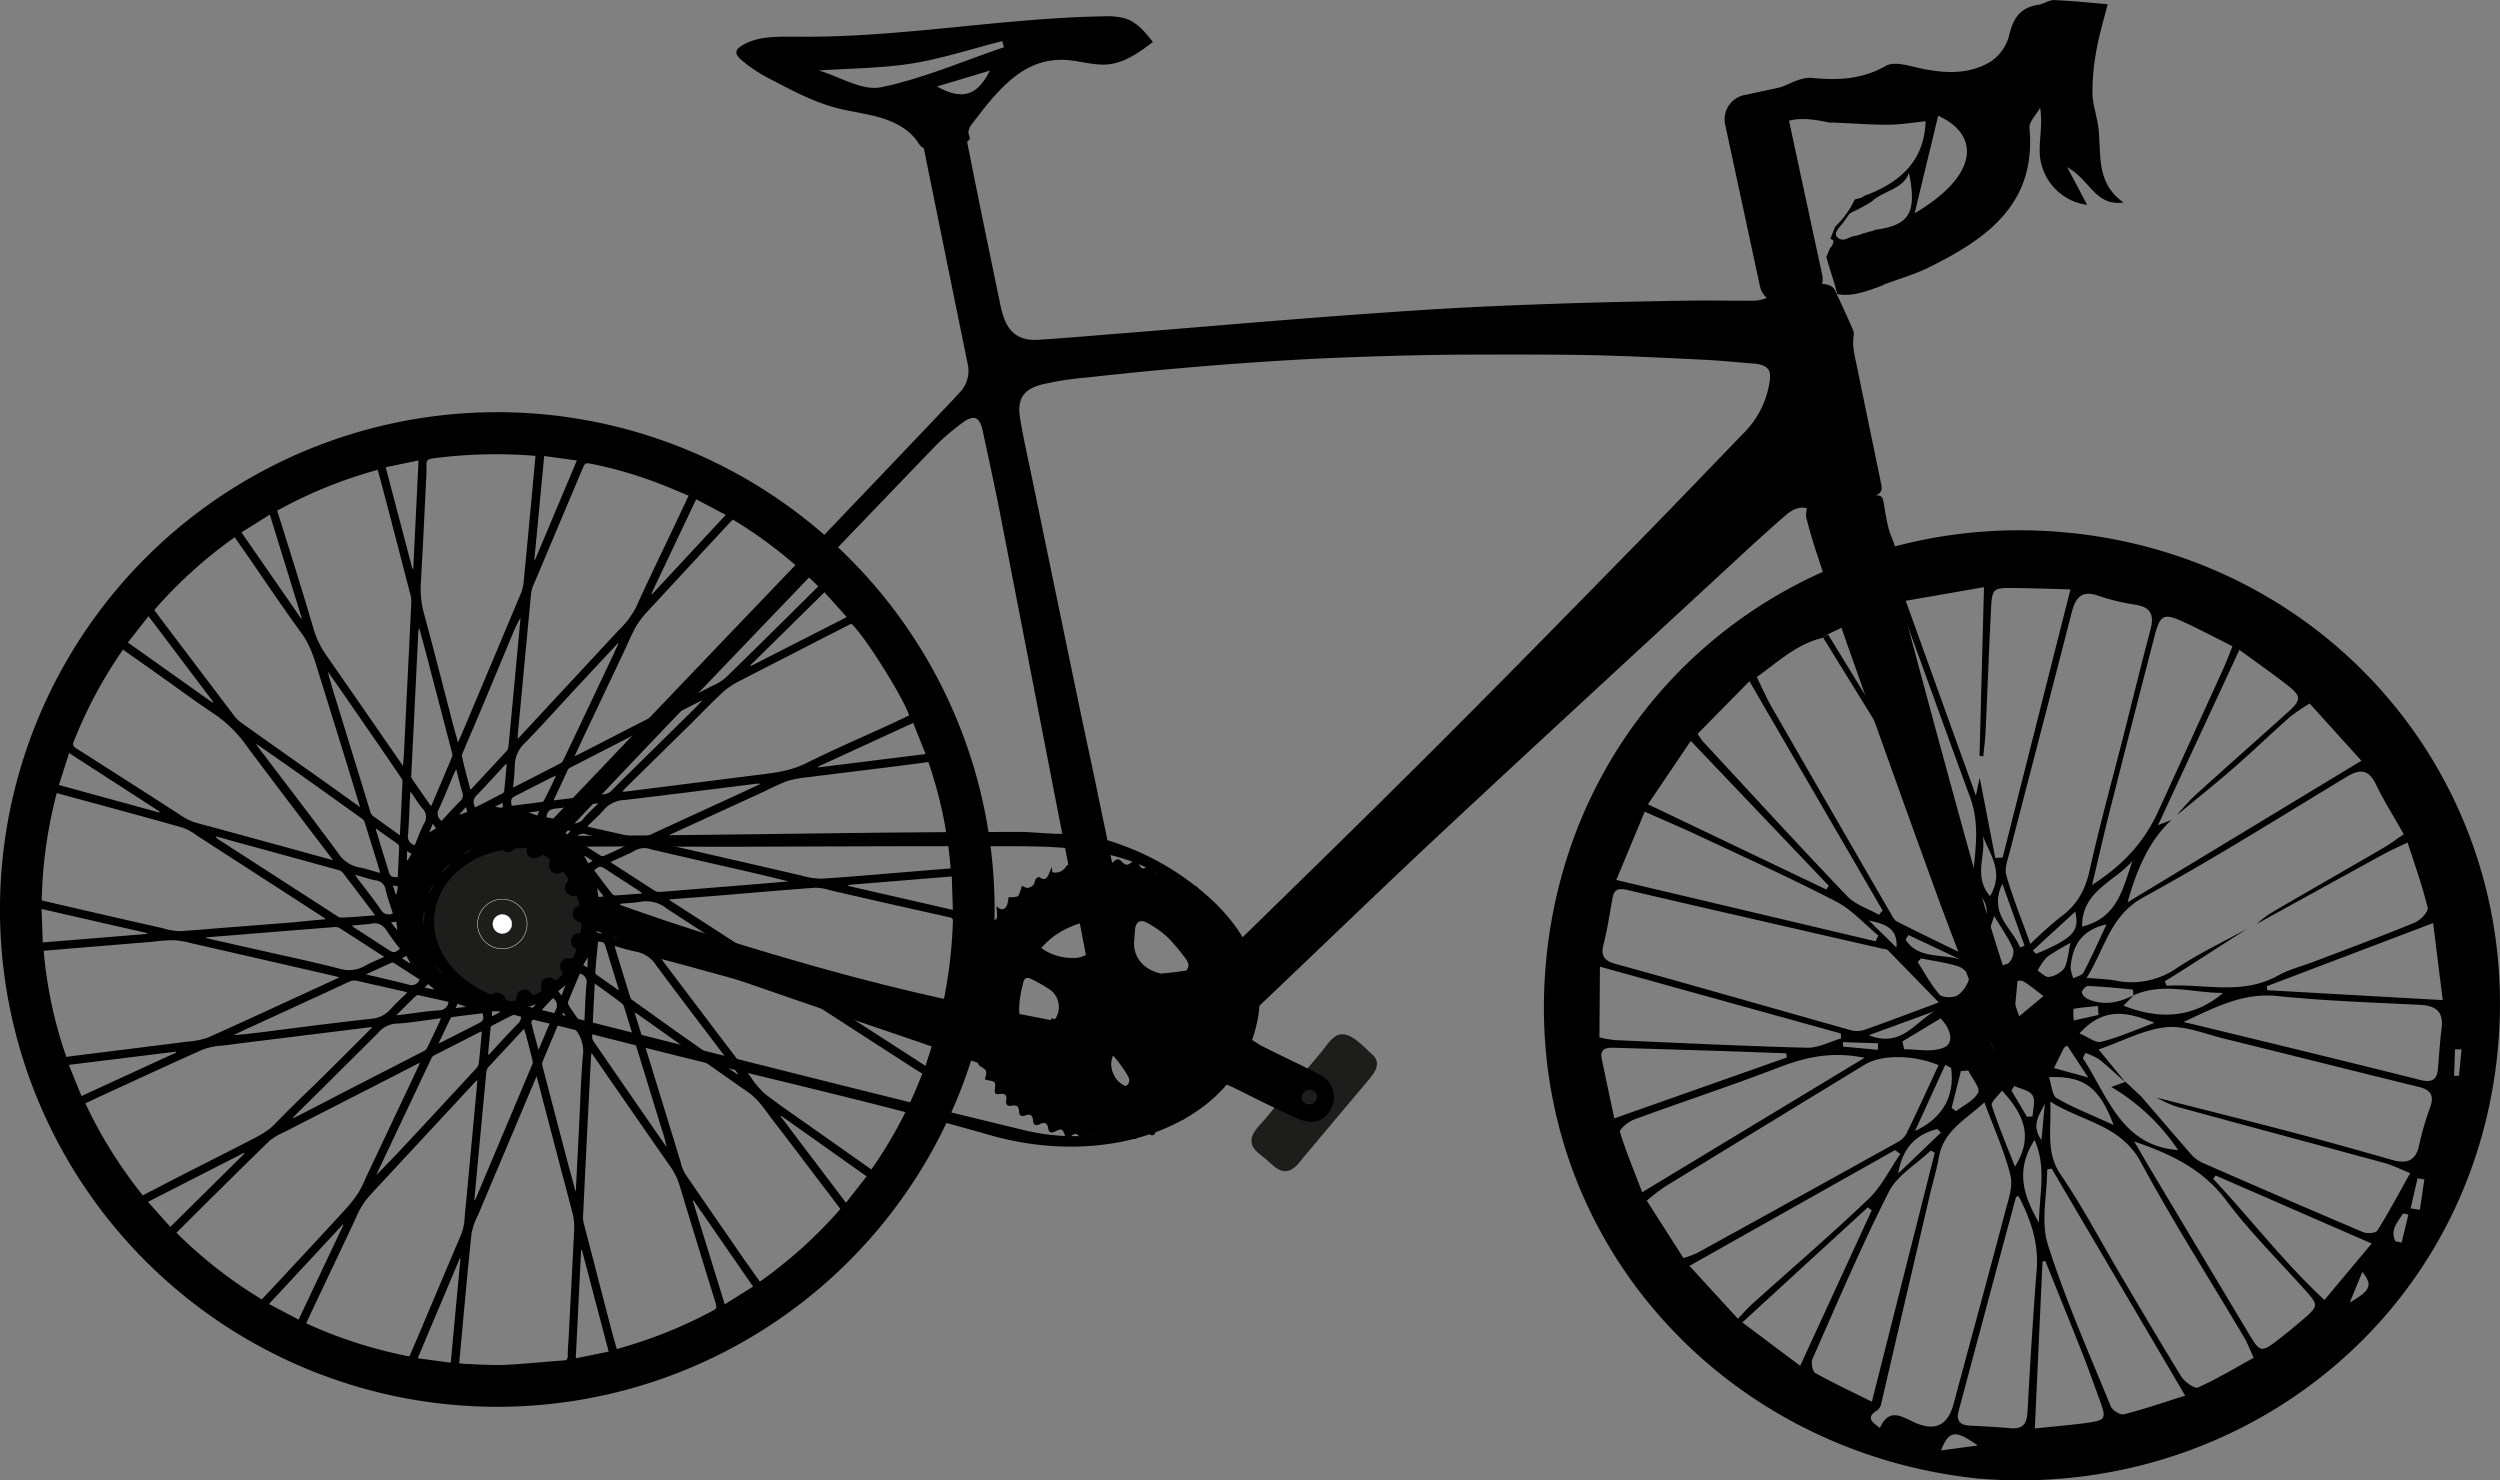 <svg xmlns="http://www.w3.org/2000/svg" viewBox="0 0 561.47 332.47"><rect x="0" y="0" width="561.47" height="332.47" fill="#808080" stroke="none"/><defs><style>.cls-1,.cls-2{fill:#1d1d1b;}.cls-2,.cls-3{stroke:#fff;stroke-miterlimit:10;stroke-width:0.1px;}.cls-3{fill:#fff;}</style></defs><title>Asset 21</title><g id="Layer_2" data-name="Layer 2"><g id="Layer_1-2" data-name="Layer 1"><path d="M108.3,213.65c0-.89-.08-1.46,0-2a5.83,5.83,0,0,1,.4-2.33,8,8,0,0,0,1.13-3.78,16.94,16.94,0,0,1,.28-2.81,7.78,7.78,0,0,1,.92-2.51,60.66,60.66,0,0,1,4.25-6.17c2.85-3.44,5.78-6.84,8.86-10.07q29.45-30.92,59-61.77,15.42-16.15,30.8-32.33c.46-.48.89-1,1.35-1.48a7,7,0,0,0,2.07-6.55q-1.11-5.42-2.22-10.83-3.4-16.73-6.8-33.46c-.33-1.62-.63-3.24-1-4.83-.28-1.08-.08-1.72,1.09-2q3.34-.68,6.66-1.44c1.23-.28,1.67.27,1.89,1.42,1.25,6.39,2.55,12.78,3.85,19.16s2.6,12.6,3.9,18.9c.13.61.3,1.22.48,1.82,1.23,4.12,3.67,6,8,5.72,6.42-.39,12.83-1,19.25-1.48,14.24-1.15,28.47-2.37,42.72-3.48,9.54-.74,19.09-1.41,28.64-2,8.81-.5,17.63-.87,26.45-1.16,9.18-.31,18.36-.49,27.54-.65,5.22-.09,10.44,0,15.66,0a8.15,8.15,0,0,0,4.59-1.3,11,11,0,0,1,6.65-1.66c1.41.08,2.84-.67,4.29-.83a4.9,4.9,0,0,1,2.28.53,2.12,2.12,0,0,1,.87,1q2,4.22,3.86,8.47a2.74,2.74,0,0,1,.33,1.47c-.44,2.41.22,4.69.69,7,1.71,8.38,3.45,16.75,5.18,25.13.08.38.13.78.23,1.15.31,1.22.3,2.29-1.34,2.81,1.69-.28,1.81.74,2,1.85.29,1.86.59,3.72,1.06,5.54.37,1.44,1.12,2.79,1.46,4.24a9.09,9.09,0,0,1-.19,2.59,4.06,4.06,0,0,0,0,1.15c1.17,5.29,2.16,10.62,3.57,15.84,5.13,19.11,10.29,38.2,15.64,57.25,2.54,9.06,5.49,18,8.32,27,.59,1.86,1.52,3.61,2.27,5.42a16.88,16.88,0,0,1,1,2.64,3.39,3.39,0,0,1-1,3.24c-1-2.57-2.34-.14-3.47-.53-.09.15-.16.22-.16.28,0,.45,0,.89,0,1.34-.47-.12-1.11-.09-1.38-.39a12.62,12.62,0,0,1-2.6-3.38c-1.09-2.72-1.73-5.62-2.76-8.37-3.45-9.27-7.1-18.46-10.47-27.76q-9.76-26.9-19.29-53.88c-2.54-7.18-4.88-14.42-7.26-21.65-.82-2.5-1.53-5-2.2-7.57a6.43,6.43,0,0,1,.18-2c-1.74-.53-3.42.37-4.88,1.64-3.14,2.73-6.23,5.52-9.29,8.35-22.35,20.66-44.76,41.26-67,62-14.1,13.16-27.95,26.58-41.93,39.86-6.09,5.79-12.19,11.57-18.37,17.27A33.17,33.17,0,0,1,258,248c-3.07,1.71-6.39,1-9.62.13-15-4.13-29.51-9.87-44.25-14.87-24.23-8.23-48.39-16.66-72.59-25-2.86-1-5.74-1.88-8.61-2.83a1.38,1.38,0,0,0-1.48.2,2.18,2.18,0,0,1-1.79.23,2.06,2.06,0,0,0-1.87,0,3.4,3.4,0,0,1-1.25.31c-1.59.15-1.68.27-2,1.92a22.91,22.91,0,0,1-1,3.86C112.68,214.17,109.77,214.88,108.3,213.65Zm152.56,10.16a8.42,8.42,0,0,0,6.29-2.47c4.49-4,9-8,13.29-12.17,14.16-13.83,28.32-27.65,42.32-41.65C337.95,152.34,353,137,368,121.66c7.92-8.07,15.73-16.25,23.59-24.38a20.52,20.52,0,0,0,5.77-11.1c.51-3,0-4-3.15-4.52l-.35,0c-3.8-.3-7.59-.7-11.39-.88-8-.39-16.08-.79-24.12-1-8.74-.18-17.49-.16-26.24-.14q-10.05,0-20.1.31c-7.05.2-14.1.45-21.15.86q-12,.69-23.94,1.72c-7.62.64-15.23,1.42-22.84,2.25A71.68,71.68,0,0,0,234,86.35c-4.24,1.09-5.6,3.33-4.9,7.61s1.66,8.47,2.53,12.69q5.27,25.49,10.56,51c1.46,7,3,14,4.45,21.07,2.17,10.36,4.3,20.74,6.48,31.1a40.12,40.12,0,0,0,3.7,10.89C257.72,222.31,258.94,223.62,260.86,223.81ZM236,229.11l.07-.36c.7.07,1.41.16,2.11.19.86,0,1.73,0,2.59,0,2.07,0,3.27-1,3.51-3a41.47,41.47,0,0,0-.65-12.76c-2.25-11.75-4.59-23.48-6.87-35.22q-6-30.93-12-61.86c-1.27-6.51-2.69-13-4.08-19.47-.64-3-2-3.57-4.45-1.73a51.13,51.13,0,0,0-6.25,5.35q-31.85,33.12-63.6,66.33c-7.79,8.15-15.49,16.37-23.2,24.59-2.21,2.35-1.8,4.81,1,6.39a22.32,22.32,0,0,0,3.53,1.61c9.79,3.4,19.53,7,29.41,10.08,18,5.69,36.08,10.94,54.5,15C219.75,226,227.9,227.5,236,229.11Zm22.15,10.77a5,5,0,0,0-3.32-5.36,3.69,3.69,0,0,0-2.55.08,5,5,0,0,0-2.12,6.79,4.81,4.81,0,0,0,4.52,2.85c1.19,0,2.71-1.49,3.22-3.1A11.29,11.29,0,0,0,258.17,239.88ZM111.06,212.43c.73.05,1.27-.54,1.34-1.46a1.44,1.44,0,0,0-1.29-1.64,1.76,1.76,0,0,0-1.65,1.54C109.4,211.56,110.22,212.37,111.06,212.43Zm-1.47-3c.94-1,2-.78,3.24-.07C111.68,208.1,110.65,208.17,109.59,209.44Z"/><path d="M253.23,4.33a7.93,7.93,0,0,0-.84-.28,16.76,16.76,0,0,0-4.73-.38C224.73,4.09,202,8.51,179,8.24c-4.14,0-8.87-.24-12.51,2.08-2.4,1.52-.41,2.81,1.31,4.2a36.1,36.1,0,0,0,5.9,3.6c4.53,2.39,9.12,4.79,14.07,6.1,3.28.87,6.69,1.24,9.95,2.2s6.47,2.63,8.37,5.45a3.64,3.64,0,0,0,1.14,1.28,3.09,3.09,0,0,0,1.7.2l3.68-.25c1.88-.13,4-.41,5.16-1.85.19-.26-.31-1.16-.29-1.49a3.69,3.69,0,0,1,.93-2.07c4.94-6.43,10.62-14.13,19.62-14.25,3.7-.12,7.34,1.4,11,1s6.9-2.73,9.89-5C257.36,7.42,255.64,5.29,253.23,4.33ZM210.46,19.42l11.86-3.57C220,20.44,217,23.15,210.46,19.42Zm-12.61.18c-4.21.86-9.27-2.39-13.94-3.77,7.31-.5,14.23-.49,21-1.59s13.46-3.32,20.19-5l.37,1.37C216.27,13.71,207.27,17.67,197.85,19.6Z"/><path d="M444.1,332.05c-58.49-6.18-102.84-56-96.81-116.8,6-60.5,58.71-101.46,117.37-95.6,60,6,102.6,58.07,96.16,117.59C554.32,297.3,501.55,337,444.1,332.05Zm8.16-102.69a12.87,12.87,0,0,0-2.54.42c-2.37.89-3.22,2.66-2.33,5,.83,2.19,2.57,3.1,4.75,2.15s2.77-3,1.85-5.28a11.58,11.58,0,0,0-1.76-2.35l6.7-5.59c-4.7-3.64-4.7-3.64-5.83-3.37Zm26.89-5.82c-.06-.45-.09-1.29-.2-1.3-3.34-.34-6.68-.66-10-.8-.47,0-1.34.89-1.37,1.4s.71,1.25,1.28,1.51c3.58,1.59,7,.86,10.36-.85l-2.31,2.35c8.48,3.43,16.13,2.5,22.36-2.85C492.35,223,485.72,220.56,479.16,223.54Zm9.74-40.45a53.93,53.93,0,0,1,3.74-4.13c7-6.38,14.18-12.67,21.24-19.05,3.05-2.76,3-3.55-.22-6.08s-6.6-4.87-10.71-7.89l-18.27,39.37,3-1.16c-5.3,5-7.85,11.5-9.85,18.5l52.52-31.8L518.72,158a43.76,43.76,0,0,0-4.41,3c-4.4,3.9-8.65,8-13.07,11.83C497.21,176.32,493,179.67,488.9,183.09Zm-11.53,59.86,3.56,3.34c3.67,4.26,7.31,8.54,11,12.75a8,8,0,0,0,2.62,2.06q18,7.9,36.17,15.62c.91.38,2.85.24,3.21-.34,2.55-4.06,4.8-8.31,7.38-12.91-2.44-1-4.1-1.82-5.87-2.3-15.56-4.24-31.15-8.4-46.7-12.66a27.56,27.56,0,0,1-4.36-2c10.28,2.63,20.58,5.2,30.84,7.9,7.37,1.94,14.7,4,22,6.09,3.11.87,5.31.43,6.08-3.25a67.42,67.42,0,0,1,2.51-8.62c1.06-3-.28-4-2.94-4.62-14.43-3.52-28.83-7.18-43.26-10.72-4.35-1.07-8.87-3-13.11-2.59-5,.51-9.86,3.16-15.17,5l6,7.32c-2-1.71-3.84-3.5-5.88-5.1a14.69,14.69,0,0,0-3.08-1.44l-.59,1.15c5.61,8.54,8.62,19.71,21.4,20.66a46.06,46.06,0,0,0-15-14.17Zm27.43-34.42-14.46,9.27c-1.37.88-2.76,1.73-4.14,2.59l.43,1c8.31-.53,16.81,2.23,24.91-2.25,2.6-1.44,5.59-2.18,8.39-3.25,7.48-2.86,15-5.63,22.4-8.68,1.28-.52,3.12-2.47,2.91-3.33-1.15-4.8-2.84-9.47-4.51-14.66-2.21,1.06-3.78,1.74-5.28,2.56q-14.31,7.84-28.6,15.73a25.27,25.27,0,0,1,2.9-2.29c8.54-5,17.11-9.89,25.66-14.86,1.47-.85,2.82-1.9,4.46-3-2.21-3.92-4.42-7.41-6.21-11.11-1.66-3.44-3.53-3.66-6.67-1.76-15.09,9.14-30.05,18.52-45.53,27-7.61,4.15-8.69,11.57-12.82,18.12,2.75.26,4.75.28,6.68.65a17.79,17.79,0,0,0,13.8-3C494.11,214,499.56,211.41,504.8,208.53Zm-94.27-66.08-1.09.79c-5.92,1.35-10.11,5.44-14.88,8.82,1.24,2.51,2.18,4.69,3.35,6.73q13.26,23.09,26.6,46.12c.43.75.86,1.71,1.55,2.06,5.3,2.69,10.66,5.26,16.09,7.91,2.76-11.11,1-20.75-6.79-29.16l1.34-.43,6.54,10c.72-6.22,1.08-11.2-.75-16.18-4.67-12.66-9.21-25.37-13.84-38-.67-1.82-1.57-3.56-2.66-6ZM456,212a89.48,89.48,0,0,1,6.79-6.07c3.65-2.63,5.53-6,6.51-10.44,2.28-10.23,5.08-20.34,7.67-30.5,2-7.86,3.92-15.75,6-23.59.84-3.14.19-5-3.28-5.57a47.82,47.82,0,0,1-8.35-2c-4-1.45-5.26.57-6.12,3.94-4.55,17.79-9.22,35.56-13.8,53.34-.46,1.79-1.29,3.85-.83,5.46C452,201.54,454,206.39,456,212Zm-20.56,13.16c-4.19-4.33-7.77-8-11.4-11.71-.3-.31-.93-.31-1.42-.42-19.11-4.38-38.24-8.74-57.33-13.19-2-.46-2.81.05-3.15,1.92-.62,3.44-1.14,6.91-2,10.3-.67,2.67.14,3.72,2.8,4.45,17.46,4.82,34.87,9.84,52.31,14.74a5.78,5.78,0,0,0,3.23.13C423.66,229.57,428.79,227.6,435.41,225.15Zm-57.35,57.39a24.92,24.92,0,0,0,3.12-1.17q22.36-12.32,44.69-24.71a5.27,5.27,0,0,0,2.2-1.94c2.51-5.13,4.87-10.33,7.28-15.51-5.8-2.4-12.87-2.38-16.59-.11q-22.44,13.68-44.87,27.4a50.35,50.35,0,0,0-4.08,3.14Zm67.61-35c-4.23,3.92-9.2,6.36-10.25,12.34-.52,2.95-1.42,5.82-2.09,8.74Q427.9,292,422.48,315.33a2.44,2.44,0,0,1-.89,1.42c-2.6,1.62-1.18,2.61.61,3.95,2.09-4.63,4.87-2.54,7.8-1.23,4.63,2.07,7.44.64,8.73-4.1,3.87-14.35,7.78-28.69,11.57-43.06.72-2.73,1.84-5.82,1.22-8.36C450.17,258.54,447.81,253.39,445.67,247.57Zm-.24-77.69-.88-.08,1-37.91L428,134.93l15.76,43.74.86-4,3.49,18,1.66-.07L465,132.37c-4.83-.12-8.67-.27-12.51-.31-5-.06-5.09,0-5.35,5.15-.45,9-.78,18-1.2,27C445.86,166.08,445.6,168,445.42,169.88Zm15,77.51c.32,6.29-1.1,11.39,2.36,16.46,4.92,7.21,9,15,13.45,22.53s9,15.31,13.66,22.85c.74,1.18,3,2.74,3.72,2.4,4.26-1.91,8.28-4.34,12.51-6.67-.87-1.87-1.35-3.16-2-4.33-7.84-13.23-16.13-26.21-23.42-39.73C476.18,252.62,467.85,252,460.41,247.39Zm9.45-48.64c7.21-4.69,11.72-9.78,14.79-16.49q7.26-15.86,14.49-31.73c.76-1.66,1.39-3.38,2.2-5.36-3.93-2-7.45-3.84-11.07-5.51-4.37-2-5.19-1.57-6.42,3.18-3.19,12.33-6.38,24.67-9.49,37C472.81,186,471.42,192.18,469.86,198.75Zm20.48,30.8,3.63.86c16.51,4,33,8,49.52,12.15,2.64.66,3.8,0,4-2.58.26-3,.43-6,.81-9,.48-3.76-1.28-5.1-4.82-5.28-10.75-.54-21.52-.89-32.21-2C503.44,222.93,497.07,226.46,490.34,229.55Zm.38,83.91-30-51-1,.21c0,5.65-1.47,11.74.15,16.86,3.92,12.36,9.22,24.28,14.12,36.31.36.9,2.11,2,2.9,1.82C481.17,316.61,485.4,315.13,490.72,313.46ZM363,197.63l58.22,13.77.64-1.29c-3.13-2.58-5.93-5.79-9.44-7.61-10.09-5.22-20.45-9.9-30.74-14.73-3.91-1.84-7.89-3.52-12.3-5.48Zm116.31,58.72c1.79,3.05,3.16,5.41,4.55,7.75q10.69,17.89,21.39,35.76c2.3,3.83,2.7,3.88,6.25,1.14q2.83-2.18,5.53-4.5c3.8-3.27,3.73-3.35.47-7-5.95-6.6-12.29-12.92-17.6-20C494.75,262.67,487.87,259.29,479.27,256.35Zm-44.78,2.54-.89-.5c-3.22,3.07-7.55,5.57-9.44,9.3-6.21,12.25-11.58,24.94-17.14,37.51-.37.84,0,2.78.59,3.13,3.87,2.19,7.92,4.07,12.75,6.47ZM381.27,164.8a16,16,0,0,0,1.11,1.64c10.79,11.64,21.51,23.36,32.47,34.83,1.83,1.91,4.73,2.81,7.13,4.17l.84-.95L392.9,153Zm37.48,72.77c-7.13-1.46-13-.23-19,2.07-10.84,4.17-21.88,7.8-32.78,11.8-1.28.47-3.33,2.2-3.15,2.77,1.36,4.45,3.17,8.75,5,13.55Zm34.59,31.06c-.36.14-.56.16-.58.23q-6.46,24-12.89,48.09c-.54,2,.24,3.11,2.38,3.22,3.12.16,6.23.32,9.34.59,2.8.25,3.63-1.09,3.77-3.71.58-10.6,1.21-21.21,2.05-31.8C457.91,279.16,456.06,273.83,453.35,268.63ZM359.21,233a33.09,33.09,0,0,0,3.55.6c14.37.63,28.73,1.34,43.11,1.71,2.52.06,5.08-1.36,7.62-2.09l-.08-1.12-54.09-15Zm67.58,26.14-1.2-.84-46.16,26,10.88,11.87c1.31-1.36,2.21-2.41,3.22-3.32,8.73-7.85,17.64-15.49,26.13-23.59C422.59,266.45,424.45,262.55,426.79,259.16Zm-56.68-78.51,40.05,19.14.57-.82-31-32.55ZM401.3,237.5l-.13-.94c-5.3-.19-10.6-.39-15.9-.56-7.62-.24-15.24-.46-22.86-.69-1.7-.05-3.13.25-2.68,2.45.86,4.24,1.78,8.47,2.83,13.41Zm107.77-16,.14.89,39.4,2.22-2.16-17.3Zm23.58,57.78L497.6,264l-.56.74c8.34,8.88,15.75,18.63,25,27.22Zm-112.28-7.46-.9-.65L391.3,297l13,9.75ZM457,320.81c4.33-.45,7.68-.72,11-1.16,5.09-.67,5.17-.85,3.46-5.51-1.3-3.52-2.54-7.06-3.92-10.55-2.69-6.81-5.46-13.59-8.19-20.39l-.63.14Zm3.16-78.9c.62,1.78.7,4.13,1.78,4.75,3.9,2.22,8.13,3.86,12.75,6C471.5,244.19,468.1,241.65,460.19,241.91ZM452.53,262c4.18-6.59,2.08-11.71-2.92-17.07-.86,1.2-2.52,2.56-2.28,3.33C448.78,252.81,450.67,257.23,452.53,262Zm-21.11-46.75-.73.82c1.6,2.47,3,5.15,4.92,7.31.67.75,3.12.75,4.13.11a6.9,6.9,0,0,0,2.57-4c.15-.62-1.48-2.15-2.54-2.47C437.06,216.17,434.21,215.8,431.42,215.25Zm36.2-7.16c8.06-1.92,9.17-8.73,11.32-14.77C475,198,467.57,200,467.61,208.08Zm-.58,24c1.92.8,3.61,2.21,4.85,1.89,3.93-1,7.69-2.67,12-4.27C477.86,227.3,472.53,226,467,232.12Zm-9.11,42.46c.09-6.64,1.73-12.41-1-18.53C452.71,262.62,454.2,268.18,457.92,274.59Zm-10.06-68.86c-1,3.2-1.93,5.61-2.45,8.1-.19.93.42,2.86.92,3a7.92,7.92,0,0,0,4.65-.39,3.52,3.52,0,0,0,1.14-3.27C451.15,210.75,449.6,208.63,447.87,205.72Zm-12,23-8.61,5.2.39,1.76c3,0,6.41.74,8.94-.39C438.86,234.3,438.27,231.27,435.86,228.74Zm2.33,11.15-1.32-.69L430.1,254C436.41,251.09,439.06,246,438.19,239.89Zm34.9-32.24c-5.84,1.32-7.64,5-8.07,9.6a8,8,0,0,0,.63,2.52c.78-.43,1.94-.67,2.29-1.34C469.69,215.07,471.23,211.59,473.09,207.65Zm-31,32.81-1.7.14-2.09,8.27,1,.75c1.74-1.37,4.1-2.44,5-4.24C444.74,244.34,442.87,242.13,442.07,240.46Zm23-28.69a45.36,45.36,0,0,0-5.32,3.18,13.22,13.22,0,0,0-2.16,3.09c.85.51,1.8,1.55,2.54,1.42a5.36,5.36,0,0,0,3.42-1.92C464.37,216.13,464.44,214.26,465,211.77Zm1-7-9.55,8.76.73.74C465.78,210.66,467.06,209.08,466.07,204.73Zm-19.16-3.49c3.27-5.39-.09-9.38-1.67-13.62C446.18,191.94,443.06,196.72,446.92,201.24Zm-12.33,25.82-14.9,5.44C427.05,235.42,430.14,229.47,434.59,227.05Zm1.28,27.34-.76-.83c-4.91,1.21-7.85,4.28-8.83,10Zm17.81-41.61,1-.37-5-13.91C446.52,205.27,451.94,208.38,453.67,212.78Zm7.63,27.1L469,242l-4.73-7.17c-.36.25-.64.35-.74.54C462.86,236.68,462.22,238,461.3,239.88Zm-17.15,84.76c-5.07-3.58-6.44-3.4-8.26,1.11ZM428.63,210l-.66,1c2.74,4.46,8.12,3.14,12.29,4.49Zm26.6,40.81,1.26-.09c.07-1.6.71-3.53,0-4.7s-2.66-1.44-4.07-2.11l-.68,1Zm75.33,34.84-2.83,6.88C532.43,289.81,532.93,288.64,530.55,285.65Zm-59.24-57.71-.17-2c-1.83.18-3.68.3-5.48.65a14.43,14.43,0,0,0,.08,2.6Zm-51.58-21.2,6.2,6.08C426.24,208.21,423,207.44,419.73,206.74ZM541.4,271.39l2.08.31,1-6.82-1.53-.25ZM413.89,234.05l.05,1,7.8.73.06-1.47Zm127,38.74-1.17-.27c-1.26,1.94-3,3.77-1.74,6.25l1.4.31Zm11.94-37.12-1.47,0-.2,5.94,1.1,0Zm-94.35,20.42.77-8.25C458.18,250.26,456,252.56,458.51,256.09Zm-14.13-45.61c1.11-3,3.34-5.89.34-9.43Z"/><path d="M410.53,142.45l22.89,37.32-1,.65-22.94-37.18Z"/><path d="M476.91,45.47c-6.11-4.29-5-10.54-5.59-16.35-.26-2.76-1.33-5.47-1.38-8.21a51.6,51.6,0,0,1,.95-9.91c.6-3.39,1.63-6.71,2.47-10.06-4-.33-8.06-.76-12.1-.92-1.14,0-2.28.89-3.47,1.06-4.1.59-5.7,3.06-6.59,7a10.09,10.09,0,0,1-4.26,5.84c-5.52,3.24-11.52,2.43-17.5,1-1.9-.47-4.43-1-5.91-.12-5.26,3-10.62,3.29-16.49,2.7-2.67-.27-5.57,1.63-7.73,2.34.71,2.72,1.45,5.13,2.09,7.41,2.57-.93,6.2-.45,9.49.29l.11,0a3.36,3.36,0,0,1,.58,0,.44.44,0,0,1,.4,0h0v0c4.51.19,8.33.49,12.16.46,2.75,0,5.49-.48,8.33-.76C432.21,35.88,427,41,418.65,44a2.53,2.53,0,0,1-1.26.58,5.45,5.45,0,0,0-.84.23,20.72,20.72,0,0,1-4.39,6.11c-.37.88-.72,1.78-1.06,2.69a.53.53,0,0,1,.11.13l.12,0,.13.06a.52.52,0,0,1,.19.81,1.12,1.12,0,0,1-.28.64.42.42,0,0,1-.18.28l0,0a3.41,3.41,0,0,1-.23.27,5,5,0,0,1-.43,1,2.57,2.57,0,0,1-.36.83c.72,2.81,1.79,5.56,2.44,8.39,3.38.75,7-.76,10.1-1.89h0l.12,0a.55.55,0,0,1,.41-.27c3.75-1.4,6.92-2.31,9.83-3.74,13-6.42,24.28-14.18,22.73-31.33-.13-1.45,1.55-3.06,2.39-4.59.77,4.61-.81,9.13.32,12.81a12.23,12.23,0,0,0,10.23,9l-4.46-8.46C469.46,40.42,470.57,46.38,476.91,45.47ZM421,51.64a.49.49,0,0,1-.2.15,11.22,11.22,0,0,1-1.25.3l0,0a.48.48,0,0,1-.32.11l-.14.06a.55.55,0,0,1-.44.08.52.52,0,0,1-.27.08h0a3.83,3.83,0,0,1-.88.34h0a2.94,2.94,0,0,1-1.13.23c-.66.23-1.31.49-1.95.77a.48.48,0,0,1-.22,0,.76.76,0,0,1-.66,0,1.24,1.24,0,0,1-.92-.54.5.5,0,0,1-.26-.49.49.49,0,0,1,0-.29h0a.44.44,0,0,1,0-.23c.53-1.2,1.61-2,2.22-3.12a.53.53,0,0,1,.21-.21,2.5,2.5,0,0,1,1.21-1.26,34.74,34.74,0,0,0,4.44-2.41c2.3-2.28,7.17-2.73,8.29-6.45C430.56,47.88,428.85,50.6,421,51.64Zm9-3.74L435.29,26C444.79,30.3,444.44,39.4,430,47.9Z"/><path d="M396.66,20.53h8.66a0,0,0,0,1,0,0V63.72A4.35,4.35,0,0,1,401,68.07h-5.06a4.82,4.82,0,0,1-4.82-4.82V26.1a5.57,5.57,0,0,1,5.57-5.57Z" transform="translate(-0.41 84.71) rotate(-12.14)"/><path d="M222.9,214.56A111.69,111.69,0,1,1,123.34,93.18,111.71,111.71,0,0,1,222.9,214.56Zm-115.7,28c-.36.33-.53.47-.68.64l-7.8,8.41q-7.66,8.24-15.31,16.49a18.2,18.2,0,0,0-2.28,3c-.72,1.21-1.23,2.54-1.84,3.82l-8.42,17.78c-.69,1.46-1.37,2.92-2.11,4.5a101.53,101.53,0,0,0,23.19,7.43c.81-1.88,1.6-3.69,2.37-5.52q4.49-10.64,9-21.28a11.36,11.36,0,0,0,1-3.81c.1-1.77.32-3.53.48-5.3l2.29-24.6Zm-4.35-75.77c.67-1.55,1.22-2.82,1.76-4.09q6.16-14.62,12.3-29.25a9.73,9.73,0,0,0,.7-2.77c.88-9.09,1.72-18.19,2.56-27.29l.1-1-.9-.08a108.18,108.18,0,0,0-21.46.55c-2.16.24-2.2.35-2.12,2.57,0,.18,0,.36,0,.54-.41,8.25-.78,16.5-1.26,24.75a21,21,0,0,0,.63,6.86c2.3,8.44,4.45,16.93,6.65,25.39C102.13,164.11,102.46,165.31,102.86,166.77Zm105.64,4.36c-2.33.31-4.59.61-6.85.9-6.78.84-13.55,1.66-20.33,2.52a22.86,22.86,0,0,0-4.49.84,55.7,55.7,0,0,0-5.1,2.31l-22.58,10.35c-.61.28-1.2.59-1.89.93a2.09,2.09,0,0,0,.35.19l19.1,4.38c4.34,1,8.68,2,13,3a17.88,17.88,0,0,0,4.78.77c6.87-.43,13.74-1.06,20.6-1.62l8.43-.69A98,98,0,0,0,208.5,171.13Zm-118,.85c.09-1,.19-1.71.22-2.46.24-4.9.47-9.81.71-14.71.32-6.5.65-13,.95-19.51a6.08,6.08,0,0,0-.2-1.78q-3.1-12-6.23-23.91c-.35-1.35-.73-2.7-1.11-4.11a101.78,101.78,0,0,0-22.58,9.17c.79,2.52,1.59,5,2.35,7.49,2,6.35,3.95,12.69,5.82,19.07a21.11,21.11,0,0,0,3.09,6.25c4.89,7,9.71,14,14.56,21Zm-15.67,21.2-3.82-5c-5.15-6.8-10.32-13.58-15.42-20.41a28.64,28.64,0,0,0-7.1-7.2c-4.42-2.91-8.67-6.09-13-9.15l-7.85-5.54a100.41,100.41,0,0,0-11.21,21,1,1,0,0,0,.23.81,3.86,3.86,0,0,0,.88.62Q29,175.62,40.35,182.95a13.65,13.65,0,0,0,2.83,1.55c1.79.61,3.65,1,5.47,1.52l17.76,4.86Zm1.38,26.32c-.42-.13-.61-.21-.82-.26l-19-4.36c-4.37-1-8.74-2-13.12-3a23.25,23.25,0,0,0-4.07-.74,38.76,38.76,0,0,0-4.68.32L17.37,212.9l-7.56.63a97.53,97.53,0,0,0,5.09,23.84l1.64-.23c8.56-1.07,17.12-2.12,25.68-3.22a16.45,16.45,0,0,0,4.55-.93c7.59-3.37,15.12-6.89,22.67-10.35ZM195.7,262.65a99.68,99.68,0,0,0,11.44-21.53L205.32,240q-11.18-7.23-22.37-14.46A13.79,13.79,0,0,0,180,224c-1.79-.61-3.65-1-5.47-1.52l-20.62-5.66c-1.71-.47-3.43-.91-5.36-1.42l4.33,5.74q7.85,10.37,15.71,20.73a19.53,19.53,0,0,0,3.25,3.83c3.55,2.73,7.28,5.24,10.94,7.84ZM150.22,202c.25.21.33.29.43.35l9.31,6q9.54,6.17,19.1,12.33a19.09,19.09,0,0,0,3.11,1.8,37.67,37.67,0,0,0,4.08,1.16l19.84,5.45c1.5.41,3,.79,4.44,1.17.11-.11.14-.13.15-.15a105.3,105.3,0,0,0,3.33-23.3c0-.53-.23-.67-.65-.77L199.79,203c-4.37-1-8.74-2-13.11-3a12.71,12.71,0,0,0-3.53-.63c-7.47.54-14.93,1.2-22.39,1.82Zm41-61.94-7.42,3.78c-5.76,3-11.53,5.89-17.27,8.88a17.9,17.9,0,0,0-3.86,2.44c-2.58,2.35-5,4.89-7.47,7.35l-14.56,14.31c-.27.26-.51.54-.86.92a3.83,3.83,0,0,0,.62.05l6.26-.79,10.82-1.36c4.42-.56,8.83-1.13,13.25-1.67,3.51-.43,7-.9,10.24-2.53,6.17-3.06,12.5-5.8,18.77-8.67,1.49-.69,3-1.4,4.45-2.1C202.78,156.48,194.13,142.72,191.23,140.09ZM132.87,236.5c-.07.37-.11.48-.12.59q-.39,7.58-.78,15.16-.51,10.25-1,20.5a5.69,5.69,0,0,0,.05,1.62c.73,2.92,1.51,5.82,2.26,8.74q2.06,7.95,4.12,15.89c.35,1.33.75,2.64,1.14,4,1.81-.55,3.54-1.05,5.25-1.62a103.41,103.41,0,0,0,15.84-6.77c1.44-.76,1.43-.78,1-2.24q-4-12.94-7.93-25.88a14.81,14.81,0,0,0-2-4.29c-4.31-6.14-8.56-12.32-12.84-18.48C136.23,241.4,134.62,239,132.87,236.5Zm-12.34,5.23c-.19.41-.29.62-.38.84l-5.85,13.88c-2.31,5.48-4.65,11-6.94,16.44A15.47,15.47,0,0,0,105.9,277c-1,9.39-1.8,18.79-2.68,28.19l-.09,1c.57.05,1,.12,1.52.14,2.92.09,5.85.33,8.76.2,4.41-.2,8.81-.69,13.22-1,.65,0,.86-.3.88-.95,0-1.69.17-3.37.25-5.06q.59-11.52,1.18-23a13.59,13.59,0,0,0-.4-4.28c-2.24-8.39-4.42-16.8-6.63-25.21C121.47,245.26,121,243.59,120.53,241.73Zm34.12-130.41c-1.78-.74-3.45-1.46-5.15-2.14a93.38,93.38,0,0,0-16.39-4.95c-1.71-.34-1.7-.34-2.4,1.32q-5.29,12.55-10.59,25.11a9.18,9.18,0,0,0-.84,2.55c-1,10.62-2,21.25-3,31.88,0,.22,0,.44,0,.82.27-.26.42-.4.55-.55l6.64-7.16q7.72-8.31,15.44-16.62a19.84,19.84,0,0,0,3.94-5.21c2.67-5.92,5.53-11.76,8.31-17.63ZM32.07,268.47c2.83-1.47,5.6-2.92,8.38-4.34,5-2.55,10-5.08,15-7.64,2.26-1.17,4.55-2.22,6.38-4.15,3.17-3.34,6.55-6.48,9.84-9.72q4.31-4.25,8.58-8.53l3.32-3.33c-.11,0-.17-.1-.22-.09l-16.1,2c-5.7.71-11.4,1.4-17.1,2.14a16.35,16.35,0,0,0-4.48.85C38,239.06,30.5,242.57,23,246c-1.27.58-2.54,1.19-3.83,1.8A103.06,103.06,0,0,0,32.07,268.47Zm48.79-87.21c-1.26-4.13-2.43-8-3.62-11.83q-2.65-8.58-5.32-17.14c-1.12-3.57-2-7.16-4.35-10.3-4.31-5.87-8.34-11.94-12.49-17.93l-2.37-3.4A102.51,102.51,0,0,0,34.65,137c.65.88,1.27,1.73,1.9,2.56q7.87,10.41,15.76,20.82A7.89,7.89,0,0,0,53.78,162c3.33,2.43,6.71,4.79,10.08,7.17l8.33,5.89Zm89.8,106.58a102.42,102.42,0,0,0,18.08-16.31c-1.36-1.81-2.65-3.55-4-5.27-3.66-4.82-7.28-9.67-11-14.45-1.77-2.29-3.25-4.8-5.74-6.53-8.33-5.78-16.57-11.69-24.85-17.55a4.76,4.76,0,0,0-.6-.29c.11.4.18.65.26.91,1.08,3.47,2.17,6.94,3.24,10.42q3.39,11,6.77,22.08a10.23,10.23,0,0,0,1.05,2.76c4.32,6.34,8.71,12.64,13.08,19Zm-111.87,4c1.64-1.75,3.22-3.41,4.77-5.09,4.73-5.1,9.48-10.19,14.17-15.32a30.08,30.08,0,0,0,2.85-3.69,23.38,23.38,0,0,0,1.47-3l10.36-21.93c.62-1.31,1.23-2.63,1.92-4.12-.36.16-.53.22-.69.3l-9.32,4.79Q74,249.05,63.74,254.31a13.22,13.22,0,0,0-3.23,1.93c-5.59,5.4-11.09,10.89-16.61,16.35l-4.28,4.26A102.12,102.12,0,0,0,58.79,291.83Zm70.24-122c.55-.26.91-.41,1.25-.58l9-4.63q10.29-5.27,20.58-10.53a12.2,12.2,0,0,0,3-1.79c6-5.81,11.9-11.69,17.83-17.55l3.08-3.07a101.44,101.44,0,0,0-19.16-15c-.29.28-.52.47-.72.69q-9.15,9.87-18.29,19.75a19.08,19.08,0,0,0-2.74,3.54c-1.18,2.13-2.11,4.39-3.15,6.59l-8.57,18.09ZM73,206.46l0-.19-10.07-6.53q-9.29-6-18.58-12a13.31,13.31,0,0,0-3.28-1.85c-7-2-14-3.87-21-5.78l-7.32-2a102.6,102.6,0,0,0-3.38,24.12l9.87,2.28q8.63,2,17.26,3.94a14.4,14.4,0,0,0,3.81.67c4.38-.24,8.76-.69,13.13-1l12.78-1C68.49,206.87,70.73,206.66,73,206.46Zm51.75,2.2c-1.67-.63-2.82-1.57-2.71-3.34s1.48-2.68,3.31-3L124,198.15c-1.65.75-3.14.85-4.29-.48s-.8-2.9.24-4.42l-3.86-2c-.66,1.76-1.67,2.92-3.52,2.7s-2.5-1.49-2.81-3.29l-4.21,1.31c.8,1.64.87,3.11-.44,4.27s-2.9.82-4.44-.22l-2,3.88c1.73.65,2.81,1.59,2.69,3.34s-1.44,2.64-3.29,3l1.28,4.16c1.67-.73,3.18-.88,4.34.54s.79,2.85-.28,4.36l3.89,2c.63-1.66,1.52-2.76,3.22-2.7,2,.06,2.78,1.41,3.11,3.32l4.19-1.33c-.78-1.63-.86-3.11.41-4.24s2.93-.89,4.48.19Zm-19.12-31.37a1.28,1.28,0,0,0,.26-.13q3.94-4.23,7.87-8.47a1.75,1.75,0,0,0,.43-.95q1.38-14.49,2.72-29a26.33,26.33,0,0,0-1.51,3c-1.84,4.38-3.64,8.77-5.48,13.14-2,4.85-4.1,9.69-6.14,14.54a1,1,0,0,0,0,.61C104.32,172.47,105,174.85,105.61,177.29ZM46.27,210.52v.12c.37.1.74.22,1.12.3l11.54,2.6c5.75,1.31,11.53,2.52,17.24,4A7.29,7.29,0,0,0,82,216.9c1.33-.76,2.78-1.32,4.3-2-3.47-2.24-6.77-4.39-10.09-6.5a1.92,1.92,0,0,0-1.11-.19Q64,209.08,52.81,210Zm61.94,21.18a1.66,1.66,0,0,0-.38.06q-5.23,2.66-10.46,5.33a1.34,1.34,0,0,0-.48.61c-.89,1.84-1.76,3.69-2.63,5.54l-8.6,18.17c-.39.82-.76,1.66-1.14,2.49,3.21-3.23,6.28-6.52,9.35-9.83q6.46-6.95,12.89-13.91a2.48,2.48,0,0,0,.74-1.18C107.79,236.6,108,234.2,108.21,231.71Zm28.93-38.11c.21.17.32.27.44.35,3.13,2,6.25,4.07,9.4,6.08a2.22,2.22,0,0,0,1.27.3c2.55-.18,5.09-.42,7.64-.62l17.17-1.4,4-.34c-4.73-1.23-9.45-2.28-14.17-3.36q-8.31-1.9-16.62-3.83a4.33,4.33,0,0,0-3.55.19,18.58,18.58,0,0,1-2,1Zm-47.33-6c.21-4.19.42-8.16.59-12.13a1.51,1.51,0,0,0-.33-.79q-2.1-3.11-4.22-6.2-5-7.25-10-14.48c-.73-1-1.47-2.08-2.21-3.12.55,2.27,1.24,4.47,1.92,6.67q3.82,12.41,7.63,24.82a1.52,1.52,0,0,0,.41.77C85.58,184.6,87.61,186,89.81,187.6Zm42.12-2c.38.11.64.2.89.26,3.4.77,6.81,1.52,10.21,2.32a2.72,2.72,0,0,0,1.9-.18q10.32-4.77,20.66-9.51l5.2-2.42a3.24,3.24,0,0,0-1.25,0c-9.72,1.21-19.44,2.45-29.16,3.6a6.51,6.51,0,0,0-4.71,2.15C134.57,183.12,133.24,184.26,131.93,185.57ZM139.16,203c2.52,3.32,4.92,6.48,7.34,9.63a1.45,1.45,0,0,0,.74.43l23.93,6.56,4,1.1c-1.55-1.2-3.14-2.28-4.75-3.32-6.9-4.45-13.85-8.84-20.7-13.38A7.38,7.38,0,0,0,144,202.5C142.49,202.78,140.9,202.8,139.16,203ZM96.75,181c.14-.12.17-.14.18-.16,1.54-3.63,3.08-7.25,4.6-10.88a1.46,1.46,0,0,0,0-.86q-2.93-11.26-5.88-22.52c-.48-1.84-1-3.68-1.49-5.52a2.23,2.23,0,0,0-.21.91q-.4,8-.79,16.08t-.8,16.08a1.2,1.2,0,0,0,.11.69C93.87,176.86,95.3,178.9,96.75,181Zm36.82,39.9c-.21,4.13-.41,8-.58,12a1.75,1.75,0,0,0,.33,1q6.71,9.74,13.44,19.47l2.94,4.25a27.17,27.17,0,0,0-1-3.76q-4.25-13.83-8.52-27.67a1.62,1.62,0,0,0-.5-.81C137.74,223.86,135.74,222.44,133.57,220.9Zm-42.12,2c-.36-.11-.61-.21-.87-.27-3.38-.76-6.75-1.51-10.13-2.29a2.75,2.75,0,0,0-1.91.09q-11.64,5.38-23.3,10.72c-.93.43-1.85.88-2.78,1.33,2.49-.18,4.94-.49,7.38-.79,7.79-1,15.57-2,23.36-2.87a6.33,6.33,0,0,0,4.51-2.17C88.84,225.36,90.17,224.21,91.45,222.94Zm37.75,44.45.17,0c0-.29,0-.58,0-.87q.37-7.23.73-14.45c.25-4.91.36-9.83.79-14.72a7.77,7.77,0,0,0-1.75-6.21c-1-1.11-1.7-2.39-2.6-3.68-.11.21-.17.3-.21.4-1.5,3.54-3,7.08-4.49,10.64a1.77,1.77,0,0,0,0,1q2.92,11.22,5.87,22.43Q128.48,264.67,129.2,267.39Zm9.69-122.83-.11-.07q-4.55,4.87-9.1,9.75c-3.87,4.17-7.67,8.41-11.62,12.5a7.11,7.11,0,0,0-2.45,5.33,42.51,42.51,0,0,1-.41,4.77,2.27,2.27,0,0,0,.38-.09c3.46-1.76,6.92-3.53,10.36-5.31a1.47,1.47,0,0,0,.55-.66c.91-1.86,1.8-3.74,2.69-5.61q3.71-7.82,7.41-15.65C137.37,147.87,138.12,146.21,138.89,144.56Zm-32.35,125h.15c.09-.19.18-.37.26-.56q2.6-6.19,5.21-12.38,3.71-8.81,7.42-17.61a1.45,1.45,0,0,0,0-.85c-.46-1.87-.94-3.73-1.43-5.59-.12-.47-.29-.93-.46-1.48-2.76,3-5.44,5.82-8.08,8.71a2.07,2.07,0,0,0-.4,1.14q-1.32,13.91-2.61,27.82Zm-22.31-64c-2.52-3.32-4.87-6.45-7.26-9.55a1.9,1.9,0,0,0-1-.58q-12-3.3-23.92-6.56l-3.61-1a1.41,1.41,0,0,0,.6.69l10.24,6.6,16.53,10.68a1.38,1.38,0,0,0,.73.29C79.06,206,81.54,205.78,84.23,205.57Zm40.09-25.81.52,0c3.61-.45,7.22-.93,10.84-1.34a2.66,2.66,0,0,0,1.71-.84c1.24-1.27,2.5-2.52,3.77-3.77l14.48-14.27c.66-.65,1.29-1.33,2.09-2.15a4.33,4.33,0,0,0-.42.12l-11.82,6-17.45,8.95a1.17,1.17,0,0,0-.51.47C126.48,175.18,125.43,177.41,124.32,179.76ZM65.82,250.93l.09.16c.4-.19.81-.37,1.2-.57L77.78,245q8.76-4.5,17.51-9a1.61,1.61,0,0,0,.65-.69c.88-1.78,1.72-3.58,2.57-5.37.17-.36.31-.74.53-1.27-3.35.43-6.5,1-9.66,1.2a5.82,5.82,0,0,0-4.51,2.16,2.14,2.14,0,0,1-.19.19l-13.07,13Zm99.78-9.65.12-.13c-.49-.66-1-1.33-1.48-2-5.62-7.42-11.27-14.81-16.82-22.28a6.88,6.88,0,0,0-4.62-3.15,41.6,41.6,0,0,1-4.67-1.27c0,.14-.07.17-.06.2,1.16,3.8,2.31,7.59,3.49,11.38a1.33,1.33,0,0,0,.51.6q4.43,3.19,8.88,6.36,6.08,4.3,12.18,8.58ZM85.31,196.05a3.74,3.74,0,0,0-.06-.58q-1.69-5.48-3.4-10.94a1.32,1.32,0,0,0-.47-.61q-5.64-4.05-11.3-8.08-4.71-3.34-9.45-6.65c-1-.68-1.95-1.34-3.08-2.13a3,3,0,0,0,.16.38C63.81,175.5,70,183.53,76,191.67a7.2,7.2,0,0,0,4.73,3.15C82.25,195.1,83.73,195.62,85.31,196.05Zm18.1,86.63-.15-.06-9.45,22.43,7.42,1ZM94,103.41l-7.38,1.53,6,22.79.19,0Zm42.7,200.14-6-22.8-.19,0-1.2,24.31Zm57.93-39.35-19.2-13.61-.12.12L190,270.12ZM187.51,226l-.08.18,20.43,13.2,2.28-7.17Zm-41.23-92.64.16.1L163,115.64l-6.65-3.51Zm58.81,29-21.31,9.8,0,.19,24.1-3ZM15.53,169.13l-2.31,7.17,22.58,6.19.07-.2Zm175,29.61,0,.24L214,204.35l-.24-7.51ZM15.46,239.16l2.84,7,21.25-9.77-.05-.2Zm61.64,36L77,275,60.41,292.86l6.65,3.51ZM33,209.75l.06-.19L9.34,204.15l.26,7.51Zm135.51-60.33.11.17,21.55-11-5-5.58Zm-46.29-47L120,125.82l.12,0,9.44-22.4ZM67.61,138.89l.15-.09-7.16-23.23-6.37,4Zm88.15,130.72-.16.08,7.17,23.25,6.36-4ZM28.72,144.3l19,13.49.15-.18L33.35,138.39Zm9.53,131.24,16.66-16.47-.13-.15-21.55,11ZM113.8,171.71l-.2-.11c-2.17,2.33-4.29,4.7-6.52,7a2,2,0,0,0-.33,2.71c2.06-1,4.12-2.09,6.17-3.16a.72.72,0,0,0,.31-.49C113.44,175.65,113.62,173.68,113.8,171.71ZM98.47,234.37c.49-.23.79-.36,1.07-.5l7.86-4c1.16-.59,1.31-.88,1-2.31-2.28.28-4.57.56-6.85.86a.61.61,0,0,0-.39.3C100.3,230.51,99.44,232.34,98.47,234.37Zm45.62-33.68,0-.23-.81-.54c-2.42-1.57-4.85-3.13-7.26-4.72-1.11-.73-1.46-.72-2.59.26,1.35,1.77,2.68,3.55,4.05,5.3a1,1,0,0,0,.74.34C140.22,201,142.16,200.82,144.1,200.68Zm-21.4-17.16c1.73.39,3.5.65,5.18,1.19a2.7,2.7,0,0,0,3.28-1c.94-1.11,2-2.08,3.22-3.25-.47,0-.7,0-.94.05-2.86.36-5.72.8-8.59,1.06C123.63,181.71,122.87,182.1,122.7,183.52Zm-29.54,6.3c.68-1.64,1.24-3.29,2.05-4.82a2.65,2.65,0,0,0-.27-3.38c-1-1.15-1.75-2.46-2.74-3.87-.05.57-.09.89-.11,1.21-.14,2.83-.21,5.66-.44,8.47A2,2,0,0,0,93.16,189.81Zm31.74-15.66c-.44.2-.7.31-1,.44l-7.86,4c-1.26.64-1.37.84-1.12,2.37,2.28-.29,4.57-.57,6.85-.87a.59.59,0,0,0,.38-.29C123.09,178,124,176.15,124.9,174.15ZM82.18,218.84c3.35.79,6.44,1.47,9.49,2.27A2,2,0,0,0,94.26,220c-1.93-1.24-3.89-2.51-5.86-3.76a.63.63,0,0,0-.51,0C86.06,217.05,84.24,217.9,82.18,218.84Zm47-30.33c1.94,1.25,3.87,2.5,5.82,3.72a1,1,0,0,0,.74-.06c1-.41,1.92-.86,2.88-1.3l2.58-1.22c-.31-.11-.41-.15-.52-.17-3-.68-5.93-1.3-8.87-2.06A2,2,0,0,0,129.13,188.51Zm6,14.84c.58,1.85,1.23,3.63,1.67,5.45a2.23,2.23,0,0,0,2,1.92c1.56.32,3.08.82,4.87,1.31-.41-.57-.64-.91-.89-1.24-1.67-2.2-3.41-4.35-5-6.62A2,2,0,0,0,135.15,203.36ZM100.71,225c-2.27-.51-4.5-1-6.72-1.5a.72.72,0,0,0-.56.15C92,225,90.57,226.45,89,228c.57,0,.89-.06,1.2-.1,2.83-.36,5.64-.81,8.48-1A2,2,0,0,0,100.71,225ZM88.23,205.14c-.55-1.75-1.18-3.47-1.61-5.24a2.45,2.45,0,0,0-2.17-2.17c-1.52-.27-3-.8-4.71-1.28.37.54.59.89.84,1.22,1.69,2.23,3.45,4.41,5,6.71A2,2,0,0,0,88.23,205.14Zm42,13.53c-.89,2.1-1.78,4.16-2.62,6.25a1.23,1.23,0,0,0,.19,1c.88,1.33,1.81,2.63,2.72,3.94l.68,1c.16-3.43.25-6.62.51-9.8A1.94,1.94,0,0,0,130.24,218.67Zm-9.32,17.05c.16-.28.25-.42.32-.58,1.18-2.76,2.28-5.55,3.55-8.27a2,2,0,0,0-.53-2.68.81.81,0,0,0-.22.12c-1.5,1.6-3,3.2-4.48,4.82a.83.83,0,0,0-.21.63C119.83,231.71,120.36,233.64,120.91,235.72ZM84.47,186.11c-.05.08-.09.11-.08.13.95,3.1,1.88,6.2,2.85,9.3.41,1.33.55,1.41,2.09,1.48.11-2.28.23-4.55.32-6.83a.82.82,0,0,0-.28-.6C87.74,188.41,86.1,187.27,84.47,186.11Zm14.72-1.75c1.36-1.47,2.7-3,4.11-4.4a1.76,1.76,0,0,0,.55-2c-.54-1.64-.9-3.34-1.39-5.21-.25.5-.42.8-.56,1.12-1.1,2.6-2.14,5.23-3.32,7.8A2,2,0,0,0,99.19,184.36Zm10.4,52.6a3.47,3.47,0,0,0,.4-.29c2.09-2.25,4.13-4.54,6.29-6.72a2,2,0,0,0,.34-2.72c-2,1-4.09,2.07-6.11,3.12a.72.72,0,0,0-.34.47C110,232.82,109.79,234.81,109.59,237ZM139,222.46c-.08-.33-.12-.5-.17-.66q-1.36-4.44-2.72-8.87c-.4-1.3-.48-1.35-1.8-1.46-.21,2.3-.44,4.59-.63,6.89a.81.81,0,0,0,.33.58C135.65,220.1,137.27,221.23,139,222.46Zm-60-14.58c.29.23.4.34.52.42l7.93,5.14c.95.61,1.32.55,2.37-.38a46,46,0,0,1-2.77-3.75c-1-1.63-2.22-2.31-4.07-1.77a1.47,1.47,0,0,1-.27,0Zm46.38,14.71.72,1,.91-2.32Zm-34-29.44.19.06.85-1.44-1-.62Zm20.84,34.23,0-.24h-1.73l0,1.11Zm22.18-25.92,1.18-.13-1.47-1.88Zm-.41,7.91,1.14.35-.66-2.15-.16,0ZM89.37,199.1l-1.13-.29.62,2,.2,0ZM97.19,185,96.39,187,97.93,186Zm-5.92,29.67-1,.54L92,216.33l.11-.1Zm41.86-21.32-1.76-1.13-.11.12.82,1.52Zm-28.46-12.11-1.46,1.59.1.11,1.63-.59Zm16,1.92.45-1-2.39.3Zm-9.47-2c1.77.42,1.84.38,1.67-.82Zm7.21,45.07.35,1.06,1.62-1.74Zm-13.74-.11-1.91-.71-.43,1ZM89,207l-1.18.16,1.26,1.6.15-.06Zm7.12,14-.75.8,2,.43.07-.15Zm35.81-3.7L132,215l-1,1.72Zm-5.64-31.1-.12.21,1.21,1,.75-.79Z"/><path d="M119,204.9a7.31,7.31,0,1,1-6.74-7.94A7.27,7.27,0,0,1,119,204.9Z"/><path class="cls-1" d="M97.07,198.92c1.38.51,3.33-.13,3-1.94a6,6,0,0,0-.46-1c-.15-.39-.25-.14-.12-.51s.43-.45.6-.62c.32-.33.57-.7.91-.67s.77.56,1.25.59a1.9,1.9,0,0,0,2.07-2.09c0-.19-.1-.37-.12-.55,0-.53-.23-.21.23-.58a4,4,0,0,1,1.44-.71c.38,0,.31.19.61.53a2,2,0,0,0,2.33.48,1.86,1.86,0,0,0,1-1.34c.1-.44,0-.67.29-.86a5.54,5.54,0,0,1,1.8-.19c.47.17.6,1.34,1.35,1.7a1.91,1.91,0,0,0,2-.18,3.63,3.63,0,0,0,.61-.79c.07-.09.13-.42.22-.47a4.75,4.75,0,0,1,.87.21c.25.06,1.14.13,1.29.32s0,1,.12,1.32c.52,1.52,2,1.29,3.05.68.53-.29.42-.4,1,0a4.68,4.68,0,0,1,.94.65c.39.44.19-.08.14.56,0,.16-.14.33-.17.5a1.87,1.87,0,0,0,.3,1.36,1.84,1.84,0,0,0,1.75.93c.3,0,.88-.46,1.1-.42s.93,1.18,1.06,1.43c.31.6.07.38-.32,1a1.93,1.93,0,0,0,.56,2.7,2.11,2.11,0,0,0,1,.27c.61,0,.6-.17.87.37a4.76,4.76,0,0,1,.45,1.5c-.05.4-.48.4-.84.72a1.93,1.93,0,0,0,.38,3.1c.4.22.79.15.93.53a4.46,4.46,0,0,1-.09,1.36c-.05.77-.09.62-.72.8a2.27,2.27,0,0,0-.94.47,2,2,0,0,0-.56,1.52,1.77,1.77,0,0,0,.24.78c.19.33.76.55.89.83s-.19.87-.38,1.3a2.34,2.34,0,0,1-.27.62c-.33.29,0,.07-.41.11-.74.07-1.25-.2-1.89.38a1.89,1.89,0,0,0-.42,2.32c.07.14.29.35.32.49.08.35,0,.25-.24.59A4.14,4.14,0,0,1,125,220.1c-.32.12-.72-.37-1.18-.49a2,2,0,0,0-1.28.11,1.86,1.86,0,0,0-1,2.08c.11.69.31.72-.38,1.09-.44.23-1.16.72-1.51.54s-.51-.74-1-1a1.92,1.92,0,0,0-1.34-.11,1.85,1.85,0,0,0-1.31,1.4c-.11.45,0,.77-.31,1a7.35,7.35,0,0,1-2.06.24,2,2,0,0,0-2.3-2,1.72,1.72,0,0,0-1.07.65c-.19.23-.25.55-.43.78-.34.44-.38.27-1,.12-.26-.06-1.24-.15-1.34-.32s.09-.7.08-.87a1.89,1.89,0,0,0-.65-1.39,2,2,0,0,0-3,.69L102,221.38a2,2,0,0,0-.25-2.82,1.9,1.9,0,0,0-1.22-.42,2.09,2.09,0,0,0-.84.21c-.41.19-.32.3-.66.13s-.51-.69-.7-.95-.51-.56-.41-.88.69-.66.81-1.17a1.94,1.94,0,0,0-1-2.16,3.79,3.79,0,0,0-1.34-.15c-.47-.06-.25.12-.48-.36a7,7,0,0,1-.31-1.07c-.26-.89.09-.65.71-1.08a1.87,1.87,0,0,0,.76-1,1.9,1.9,0,0,0-.64-2c-.28-.21-1.27-.32-1.41-.5s.12-1.89.15-2.3a2,2,0,0,0,2.32-2.17c-.1-.71-.5-.89-.91-1.38a2.08,2.08,0,0,0-.49-.26l.29-.64.67-1.5C98.26,199.36,96.74,199.64,97.07,198.92Zm16.07,3a5.31,5.31,0,1,0,4.94,5.63,5.35,5.35,0,0,0-4.94-5.63Z"/><circle class="cls-2" cx="112.81" cy="207.51" r="5.56" transform="translate(-116.19 265.34) rotate(-75.64)"/><circle class="cls-3" cx="112.81" cy="207.51" r="2.12" transform="translate(-116.19 265.34) rotate(-75.64)"/><path class="cls-1" d="M308.09,236.72c-1.84-1.55-4.83-5.25-7.54-4.29-1.57.56-2.84,2.71-3.86,3.92l-12.83,15.26c-1.25,1.49-3.3,3.22-2.69,5.38.39,1.4,1.92,2.33,3,3.22s2.23,2.26,3.56,2.67c2.46.76,3.9-1.63,5.24-3.22l6.22-7.4,7.23-8.6C308,241.78,310.87,239.05,308.09,236.72Z"/><path d="M239.65,255.65l-.25-.06c-.3-.64-.44-1.57-.94-1.84s-1.25.31-1.89.52-1.07-.12-1.15-.78c-.16-1.33-.84-1.54-1.94-1-.9.46-1.41.12-1.48-.83-.09-1.22-.62-1.57-1.76-1.13-.75.29-1.37,0-1.37-.83,0-1.34-.64-1.56-1.79-1.35-.82.15-1.25-.35-1.1-1.13.27-1.38-.37-1.7-1.55-1.51-.78.13-1.13-.17-1-1,.18-1.78.17-1.78-1.56-2.1a5.79,5.79,0,0,1-.67-.21c.52-2,.5-2-1.16-3a1.42,1.42,0,0,1-.42-1.31c.47-1.1,0-1.64-.94-1.91s-.93-.75-.52-1.41c.64-1,.21-1.67-.77-2.11-.34-.15-.67-.33-1-.51a3.5,3.5,0,0,1,.3-.36c1.53-1.35,1.54-1.36,0-2.74-.69-.62-.43-1.12.1-1.6.84-.76.59-1.41-.18-2-.36-.28-.75-.51-1.54-1a4.58,4.58,0,0,0,1-.24c1.59-.91,1.59-.93.53-2.4-.44-.61-.43-1.19.25-1.49,1.15-.51,1.06-1.19.61-2.15a1.41,1.41,0,0,1,.25-1.32c1.25-.94.94-1.83.12-2.8l.25-1c2.07,0,2.19-.18,1.58-2.06-.28-.86,0-1.15.86-1.23,1.31-.13,1.48-.42,1.08-1.63s-.29-1.46,1.1-1.4c1,0,1.32-.4,1.23-1.31,0-.53-.07-1.05-.14-1.94,1.06,1.18,1.86.74,2.29,0a6.08,6.08,0,0,0,.42-2,5.25,5.25,0,0,0,2-.15c.41-.21.55-1,.76-1.54a5.62,5.62,0,0,0,.23-.87c.58.24.9.5,1.2.48a1.77,1.77,0,0,0,1.76-1.68c.06-.32.8-.84.89-.78,1.12.77,1.7.63,2.21-.64.17-.43.37-.84.71-1.6l.05,1.17a2.75,2.75,0,0,0,3.05-1.15,1,1,0,0,1,1.6-.3,1,1,0,0,0,1.69-.39c.46-.81,1-.94,1.77-.46a1.92,1.92,0,0,0,2.53-.35,1.15,1.15,0,0,1,1.09-.08c.88,1.09,1.62.92,2.48,0a1.06,1.06,0,0,1,1,0c1.48,1.36,1.46,1.38,3,.25l1,.25c.89,1.71,1.14,1.78,2.48.64l1,.25c.55,1.74.55,1.75,2.22,1.09.77-.3,1.28-.06,1.43.73.23,1.24.86,1.44,1.91.87s1.33-.12,1.43.85c.16,1.52.19,1.53,1.75,1.07.92-.28,1.38-.13,1.26,1-.15,1.48,0,1.52,1.52,1.59.38,0,1.09.51,1.06.67-.35,1.77.68,2,2,2,.15,0,.3.12.44.18,0,2.23,0,2.23,2.35,3.12-.73,1.39-.75,2.54,1.2,2.86a1.32,1.32,0,0,1,.22,1.1c-.63,1.14-.33,1.73.9,2,.94.23,1.22.82.47,1.56-.91.9-.7,1.48.33,2.07a1.39,1.39,0,0,1,.62,1.08,4.29,4.29,0,0,0,.69,3.17,1.27,1.27,0,0,1,.13.36,1.16,1.16,0,0,1-.22.31c-1,.73-1.49,1.46-.3,2.52.56.5.29,1.07-.33,1.47a1.14,1.14,0,0,0-.31,1.85,1.26,1.26,0,0,1-.21,2,1.24,1.24,0,0,0,0,2.16,21.43,21.43,0,0,0,3.71,2.64c4.39,2.26,8.91,4.28,13.27,6.59a5.51,5.51,0,0,1,2.37,7.57c-1.33,2.71-3.84,3.67-7.05,2.37-2.84-1.14-5.57-2.56-8.33-3.89-2.61-1.26-5.16-2.64-7.8-3.83-2.05-.93-3.2-.2-3.39,2-.08.9-.54,1.22-1.38.94-1.13-.38-1.6,0-1.59,1.2,0,.78-.21,1.33-1.21,1.12-1.2-.26-1.88.19-1.86,1.53,0,.84-.59,1.25-1.28.86-1.28-.71-1.73-.07-2.2,1a1.32,1.32,0,0,1-1.12.6c-1.39-.54-1.95,0-2.21,1.31-.15.77-.71,1-1.43.44-1.32-1.05-1.43-1.06-2.26.36-.51.87-1.06,1-1.7.29-.91-1-1.5-.66-2,.35-.43.81-1,1.11-1.64.23s-1.37-.87-2.1-.05-1.31.87-1.94-.1-1.14-.88-1.83-.07c-.92,1.09-1.26,1.06-2-.14-.51-.89-1.08-1.15-1.94-.45A11.68,11.68,0,0,1,239.65,255.65Zm3.54-11.48c2.44.06,5.33.24,8.21.15,1.87-.06,2.72-1.34,1.9-2.69a28,28,0,0,0-3.71-5,5.45,5.45,0,0,0-6.85-.81,29.56,29.56,0,0,0-4.23,3.09c-1.28,1.08-1.19,2.4.25,3.26A43.93,43.93,0,0,0,243.19,244.17Zm17.54-25.5c1.33-.15,3.47-.34,5.58-.68.28,0,.63-.81.61-1.22a2.84,2.84,0,0,0-.65-1.49,45.59,45.59,0,0,0-4.12-4.87,23,23,0,0,0-4.58-3.19c-1.47-.82-2.48-.16-2.65,1.51-.09.8-.11,1.61-.19,2.42C254.38,214.67,256.47,217.63,260.73,218.67Zm-23.13,8.91a4.86,4.86,0,0,0-1.67-5.24,35.6,35.6,0,0,0-4.43-2.52c-.68-.34-1.38-.33-1.65.72-1,3.81-1.58,7.6.18,11.37a11.51,11.51,0,0,1,.49,1.58c.49,1.63,1.08,1.82,2.24.52,1.45-1.61,2.79-3.32,4.13-5A6.55,6.55,0,0,0,237.6,227.58ZM248,206c-5.53,1.08-10.44,2.58-14.12,6.91a9.8,9.8,0,0,0,1.28.83,11.91,11.91,0,0,0,5.73,1.4,5.39,5.39,0,0,0,3.63-1.09C246.79,212,247.22,209.08,248,206Zm15.2,32.06,0-.44a18.53,18.53,0,0,0-2.85-.91c-1.18-.18-1.72.7-1.22,1.8a1.76,1.76,0,0,0,2.57.83A12.64,12.64,0,0,0,263.18,238.07Zm31.63,6.81A1.82,1.82,0,0,0,292.4,246a1.55,1.55,0,0,0,1,1.93,1.74,1.74,0,0,0,2.25-1.1A1.47,1.47,0,0,0,294.81,244.88Zm-29.34-19.2c.21.15.41.3.63.42a5.8,5.8,0,0,0,1.13.58,2.64,2.64,0,0,0,.9,0,2.52,2.52,0,0,0-.2-.89C267.3,224.82,266.41,224.8,265.47,225.67Z"/><path d="M95.88,201.12c1.29-1.3,1.51-2.72,2.54-4,3.32-4.1,6.66-6.42,11.53-7.52a84.93,84.93,0,0,1,18.28-1.88c36.29-.1,65.78-.91,102.09-.87.47,0,7.74.59,8.19.38l8.89,1.1a60.15,60.15,0,0,1,20.9,10.51c13.76,10.63,18.5,23.78,11.26,38.6C271.43,254.12,247,262,222.29,254.92c-24.47-7-49.5-12.61-74.29-18.83-9.88-2.48-19.73-5.06-29.64-7.42-11.71-2.79-20.34-7.88-23.08-17.8-.27-1,.24-1.85-.26-2.81Zm183.81,25c1.34-8.93-3.69-20-17.85-28.91-10.4-6.51-22.12-7.13-34-7.16-21.47-.05-42.93.06-64.4.12-15.55,0-31.14-.26-46.62.3-10.55.38-18,6.62-19.18,14.39-1.16,7.57,4,15.3,13.62,18.9,5.59,2.1,11.68,3.34,17.59,4.83,33.69,8.45,67.33,17.07,101.12,25.22C252.81,259.36,275.43,247.5,279.69,226.15Z"/></g></g></svg>